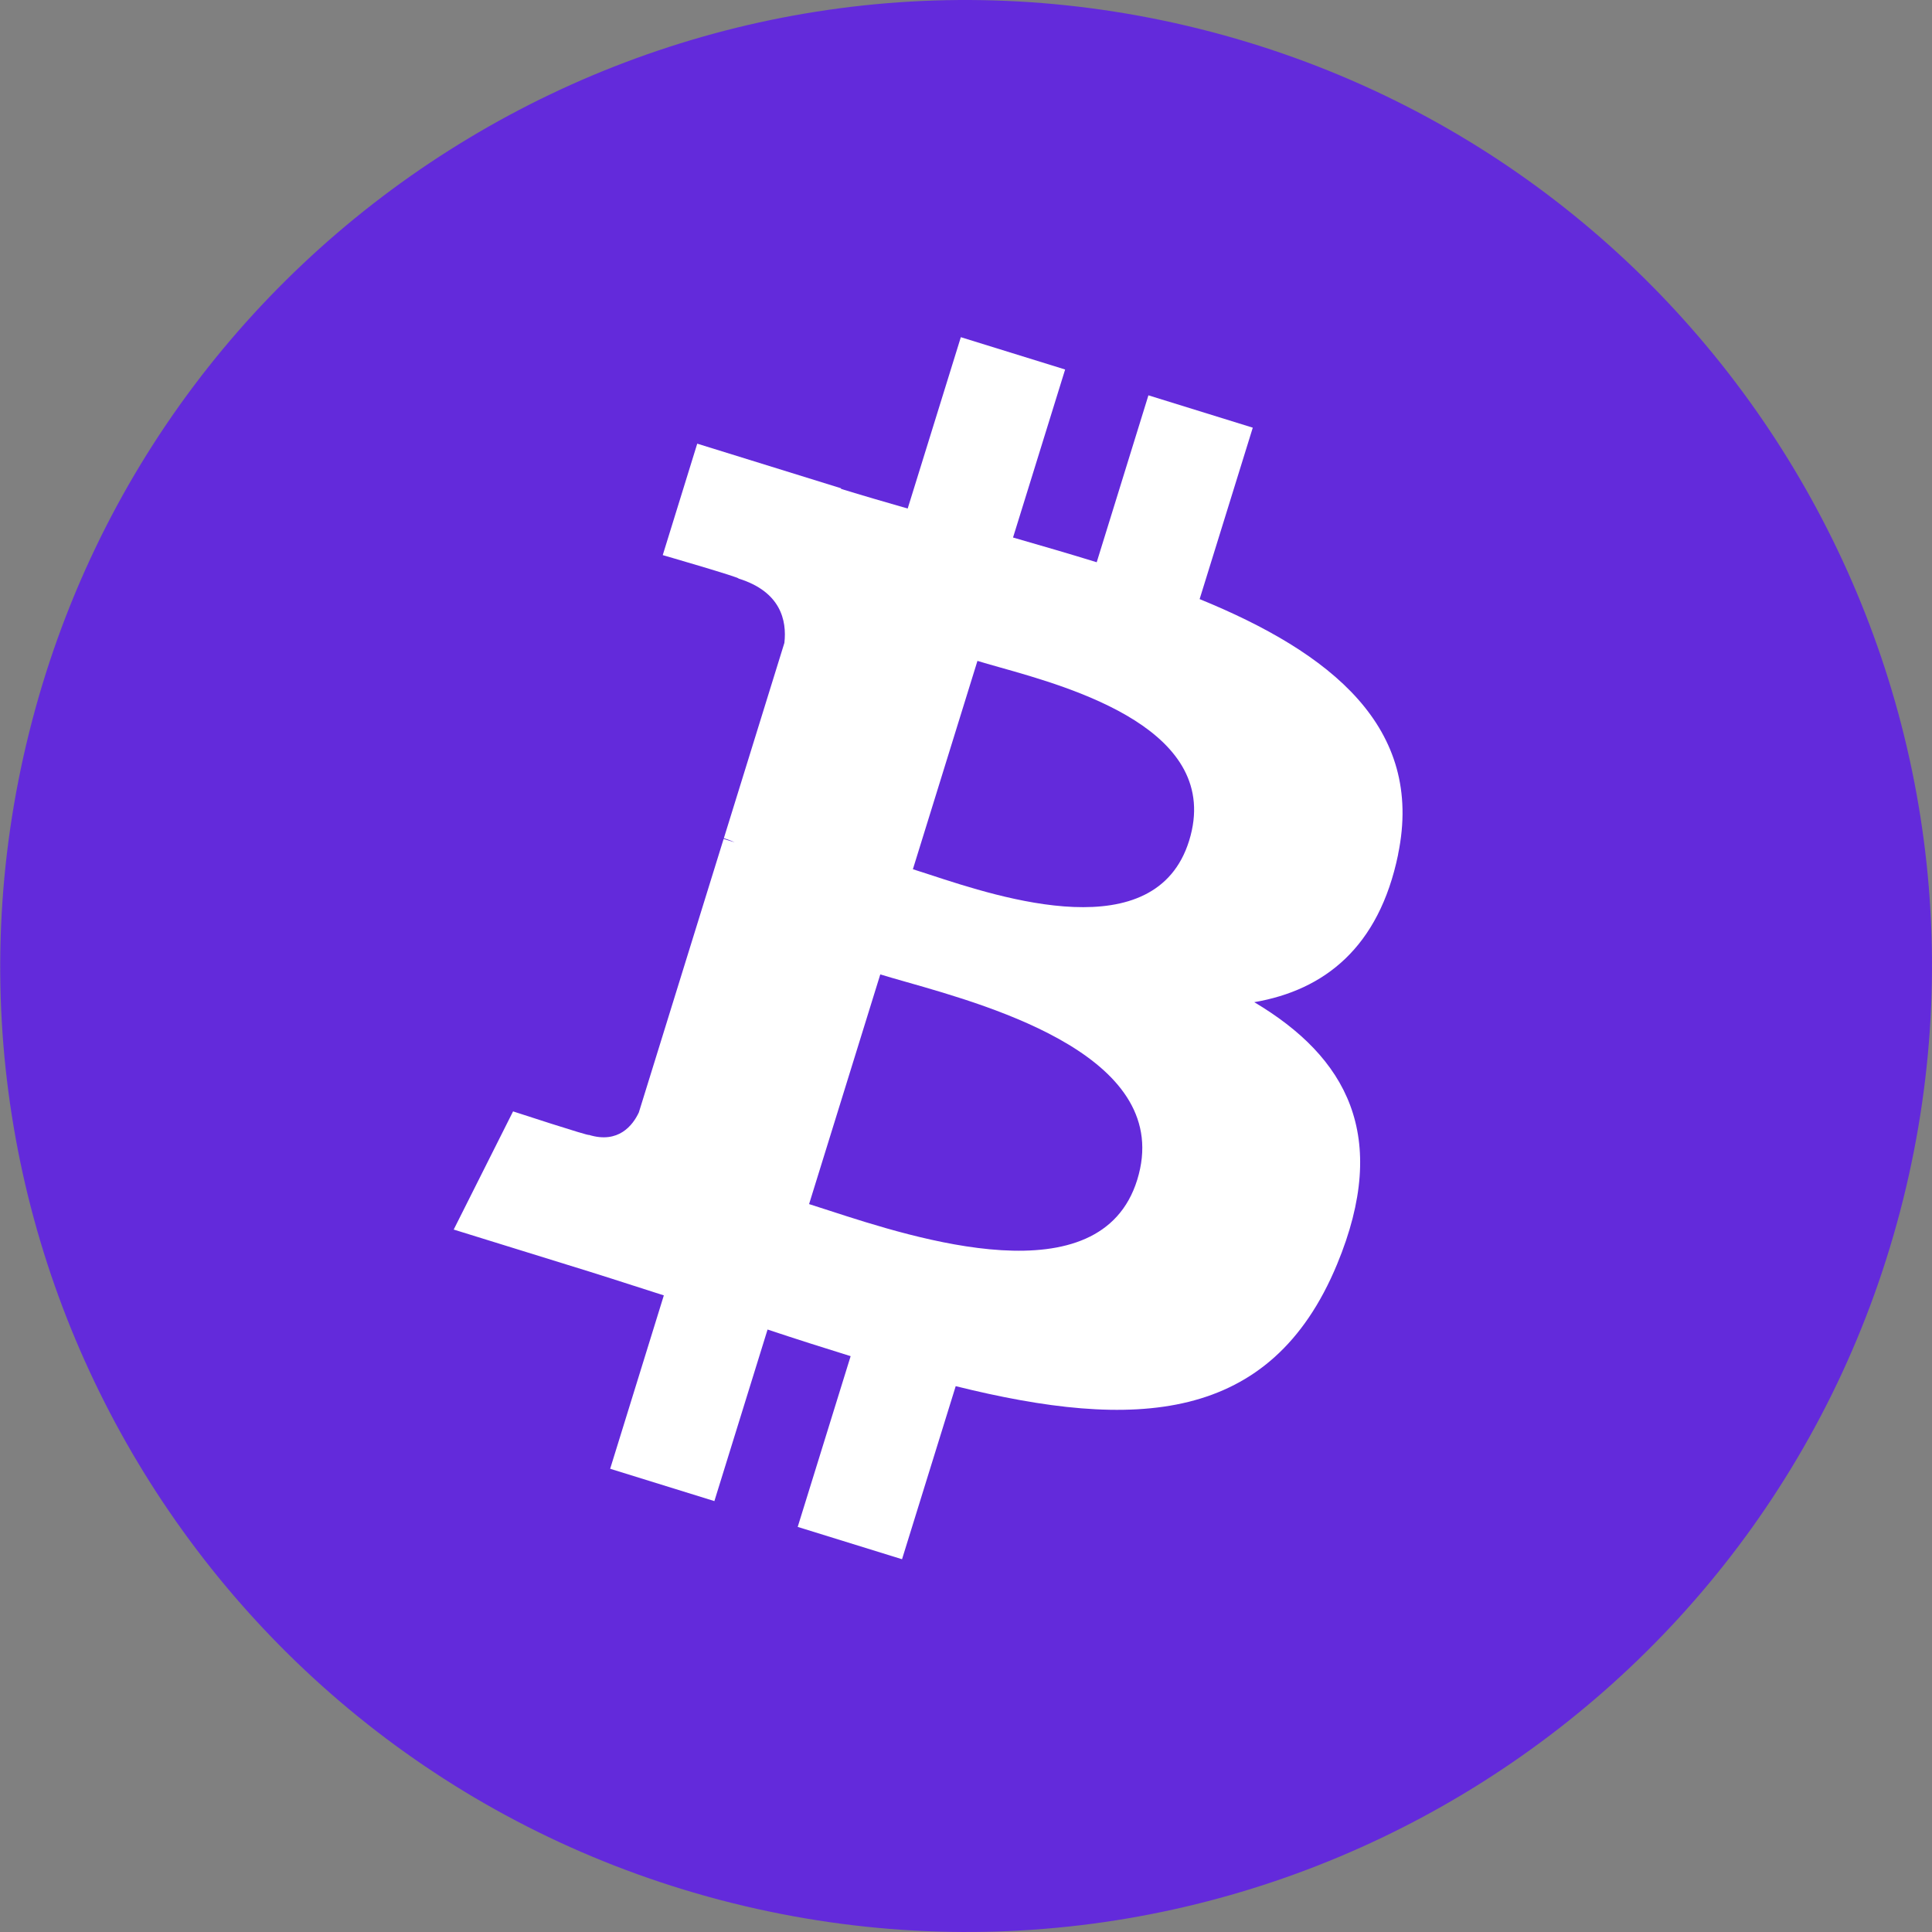 <svg width="55" height="55" viewBox="0 0 55 55" fill="none" xmlns="http://www.w3.org/2000/svg">
<rect x="0" y="0" width="55" height="55" fill="#808080" stroke="none"/>
<g clip-path="url(#clip0_2050_10022)">
<path d="M54.177 34.152C50.505 48.885 35.583 57.85 20.849 54.177C6.121 50.504 -2.845 35.581 0.83 20.85C4.501 6.117 19.423 -2.85 34.152 0.823C48.885 4.496 57.85 19.42 54.177 34.153L54.177 34.152Z" fill="#632ADB"/>
<path fill-rule="evenodd" clip-rule="evenodd" d="M39.8 24.323C40.553 20.7 37.881 18.579 34.151 17.055L35.664 12.175L32.693 11.254L31.221 16.006C30.44 15.764 29.637 15.532 28.839 15.302L30.322 10.519L27.353 9.599L25.84 14.477C25.193 14.291 24.557 14.107 23.941 13.917L23.946 13.901L19.849 12.63L18.867 15.803C18.867 15.803 21.073 16.441 21.024 16.47C22.227 16.843 22.402 17.663 22.33 18.301L20.607 23.861C20.689 23.887 20.797 23.924 20.914 23.979L20.828 23.952C20.755 23.93 20.679 23.906 20.6 23.882L18.186 31.67C18.016 32.033 17.606 32.568 16.765 32.308C16.793 32.354 14.606 31.639 14.606 31.639L12.916 35.003L16.782 36.201C17.205 36.333 17.623 36.468 18.037 36.601L18.038 36.601C18.326 36.694 18.613 36.786 18.898 36.877L17.37 41.813L20.337 42.733L21.851 37.849C22.66 38.118 23.446 38.369 24.216 38.607L22.709 43.468L25.679 44.388L27.207 39.461C32.29 40.723 36.175 40.548 38.063 35.993C39.584 32.325 38.33 30.09 35.706 28.53C37.7 28.187 39.256 26.976 39.802 24.323L39.8 24.323ZM32.374 33.588C31.326 36.973 26.033 35.251 23.611 34.464C23.393 34.393 23.199 34.33 23.033 34.278L25.06 27.739C25.263 27.802 25.511 27.872 25.791 27.952C28.302 28.666 33.446 30.128 32.374 33.588ZM26.475 24.902C28.494 25.565 32.897 27.009 33.852 23.933C34.826 20.788 30.535 19.581 28.44 18.992C28.204 18.925 27.996 18.867 27.826 18.814L25.988 24.745C26.128 24.788 26.291 24.842 26.475 24.902Z" fill="white"/>
</g>
<defs>
<clipPath id="clip0_2050_10022">
<rect width="55" height="55" fill="white"/>
</clipPath>
</defs>
</svg>
